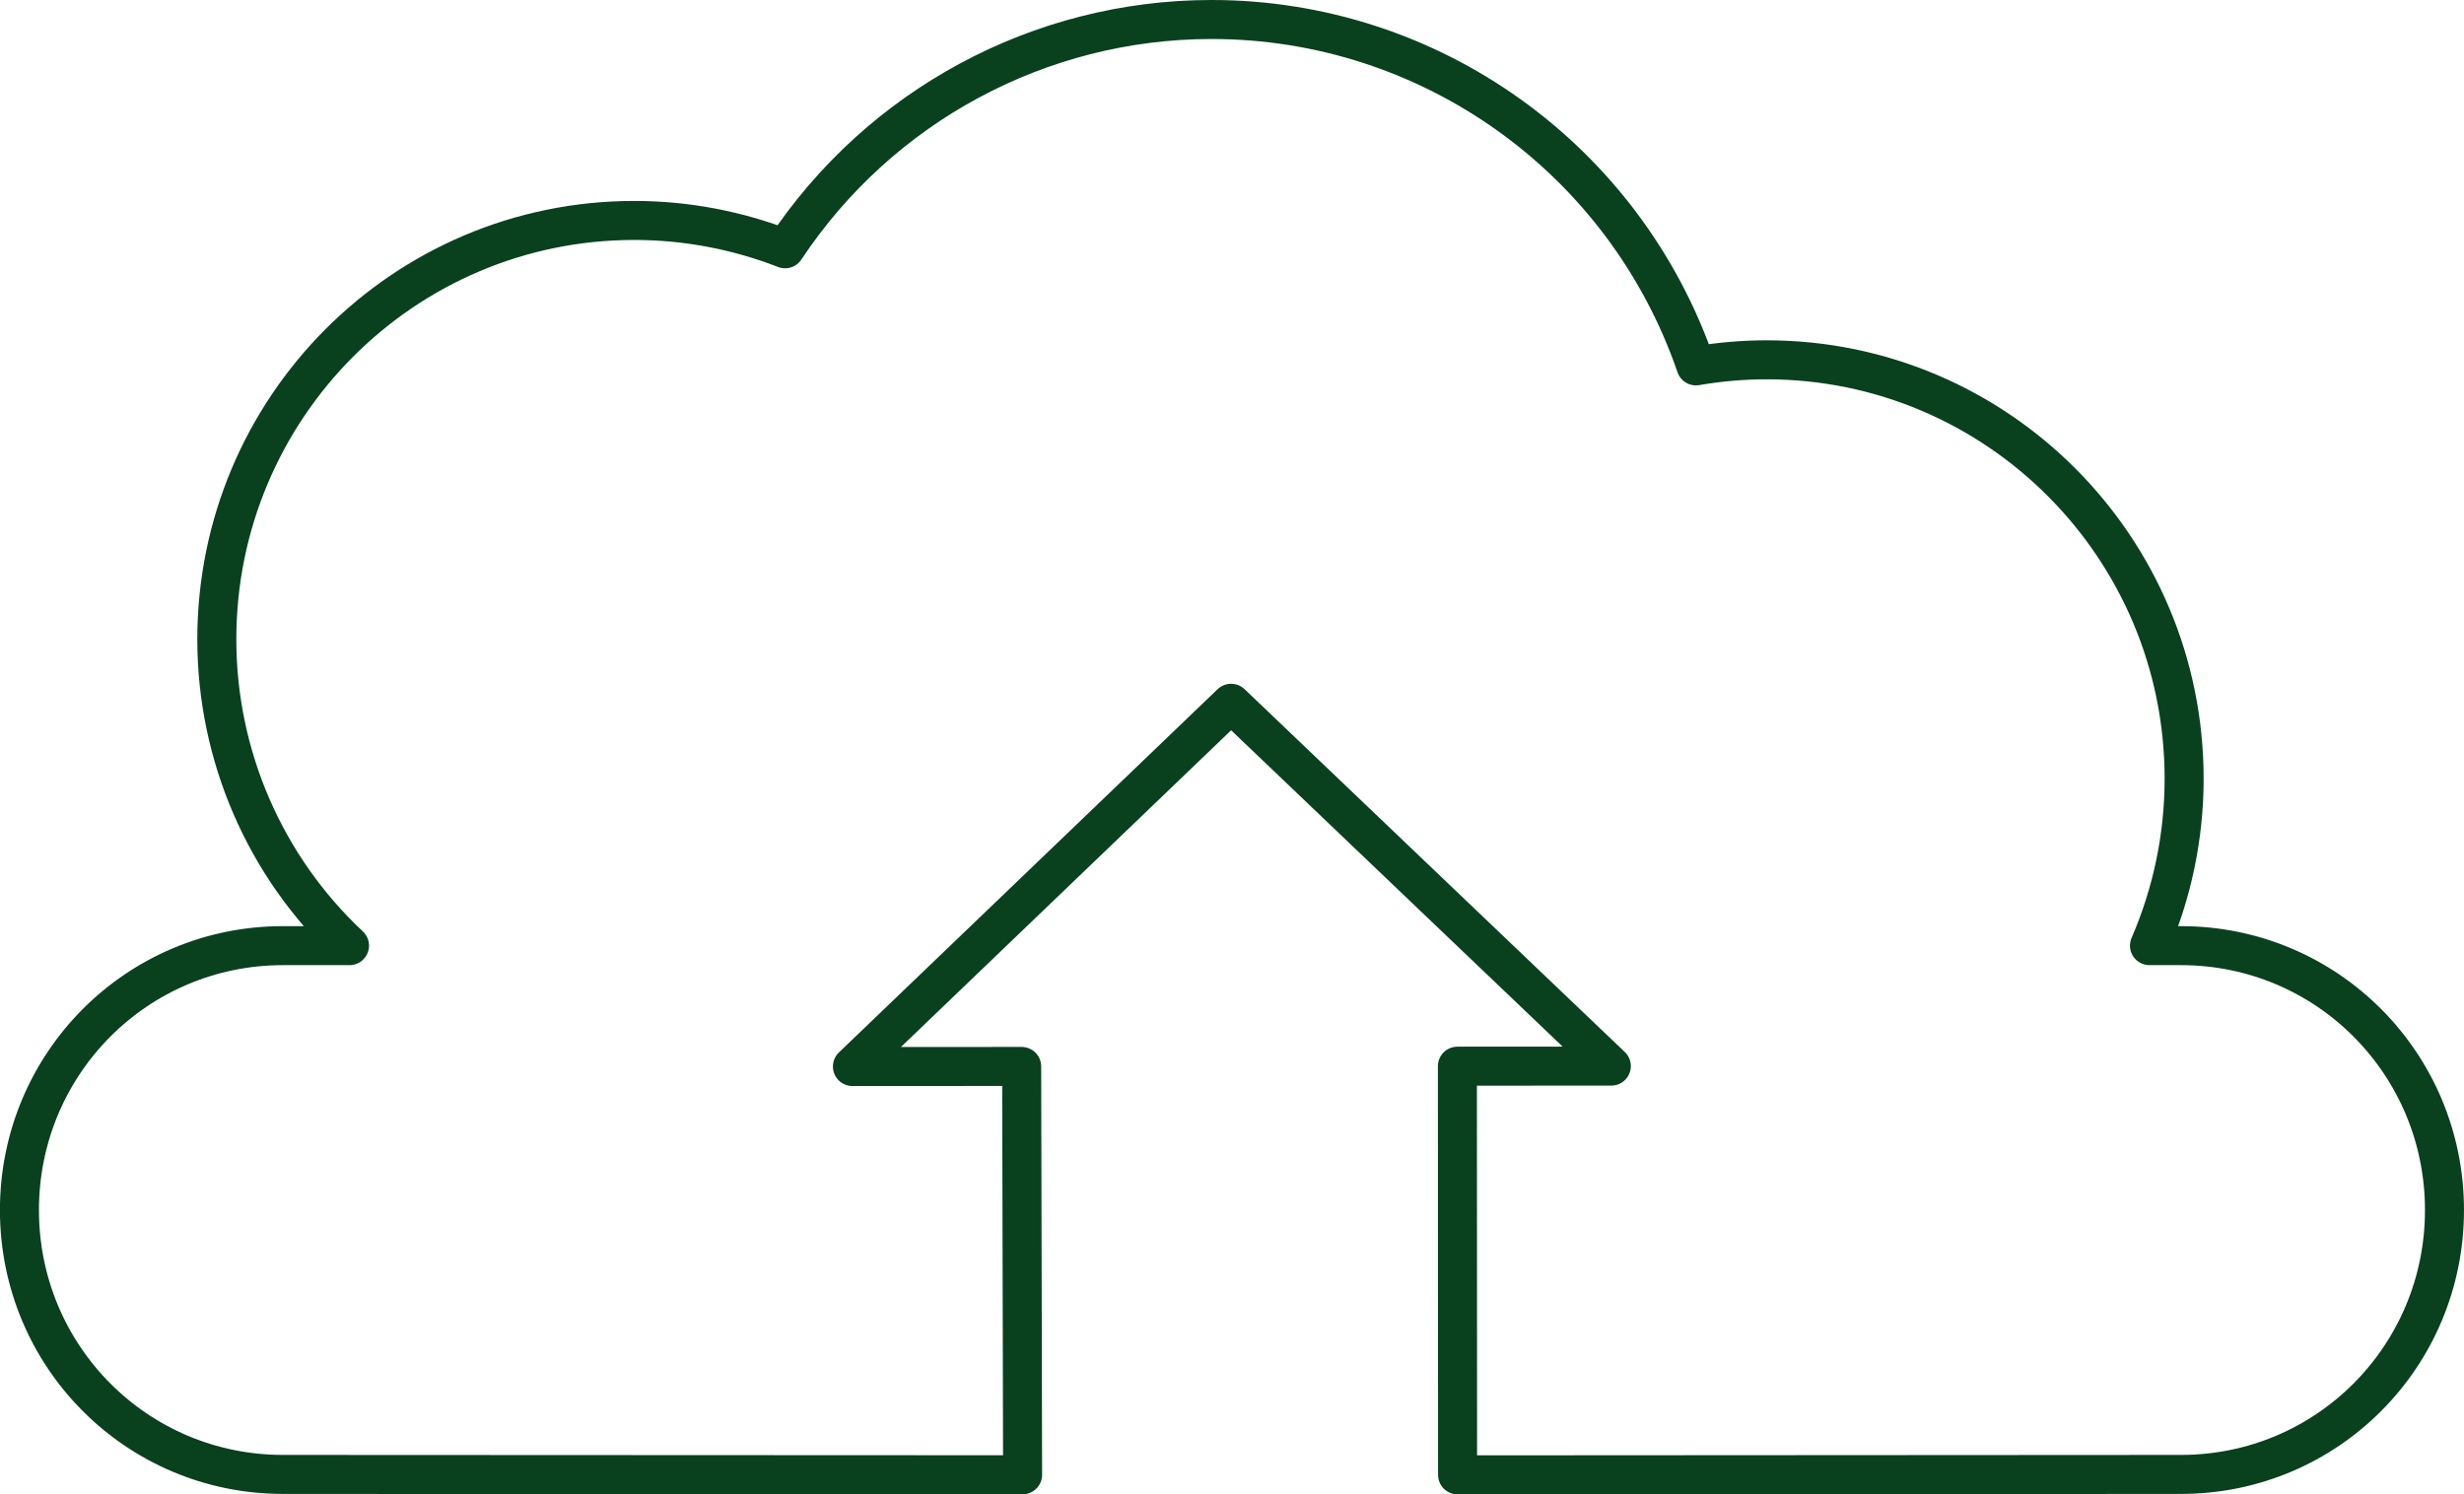 <?xml version="1.0" encoding="UTF-8" standalone="no"?>
<svg
   width="108.846"
   height="66.016"
   viewBox="0 0 28.799 17.467"
   version="1.1"
   id="svg8"
   inkscape:version="1.2 (dc2aedaf03, 2022-05-15)"
   sodipodi:docname="enterprise.svg"
   xml:space="preserve"
   xmlns:inkscape="http://www.inkscape.org/namespaces/inkscape"
   xmlns:sodipodi="http://sodipodi.sourceforge.net/DTD/sodipodi-0.dtd"
   xmlns="http://www.w3.org/2000/svg"
   xmlns:svg="http://www.w3.org/2000/svg"
   xmlns:rdf="http://www.w3.org/1999/02/22-rdf-syntax-ns#"
   xmlns:cc="http://creativecommons.org/ns#"
   xmlns:dc="http://purl.org/dc/elements/1.1/"><defs
     id="defs2"><filter
       style="color-interpolation-filters:sRGB"
       inkscape:label="Drop Shadow"
       id="filter1330"
       x="-0.063"
       y="-0.064"
       width="1.126"
       height="1.173"><feFlood
         flood-opacity="0.349"
         flood-color="rgb(0,0,0)"
         result="flood"
         id="feFlood1320" /><feComposite
         in="flood"
         in2="SourceGraphic"
         operator="in"
         result="composite1"
         id="feComposite1322" /><feGaussianBlur
         in="composite1"
         stdDeviation="3"
         result="blur"
         id="feGaussianBlur1324" /><feOffset
         dx="0"
         dy="5"
         result="offset"
         id="feOffset1326" /><feComposite
         in="SourceGraphic"
         in2="offset"
         operator="over"
         result="composite2"
         id="feComposite1328" /></filter></defs><sodipodi:namedview
     id="base"
     pagecolor="#ffffff"
     bordercolor="#666666"
     borderopacity="1.0"
     inkscape:pageopacity="0.0"
     inkscape:pageshadow="2"
     inkscape:zoom="8"
     inkscape:cx="809.1875"
     inkscape:cy="730.0625"
     inkscape:document-units="px"
     inkscape:current-layer="layer1"
     inkscape:document-rotation="0"
     showgrid="false"
     units="px"
     inkscape:window-width="2560"
     inkscape:window-height="1356"
     inkscape:window-x="-8"
     inkscape:window-y="-8"
     inkscape:window-maximized="1"
     showguides="false"
     inkscape:guide-bbox="true"
     inkscape:snap-bbox="true"
     inkscape:snap-text-baseline="true"
     inkscape:snap-others="true"
     inkscape:bbox-nodes="true"
     inkscape:showpageshadow="2"
     inkscape:pagecheckerboard="0"
     inkscape:deskcolor="#d1d1d1"
     inkscape:lockguides="false"><sodipodi:guide
       position="291.843,4088.862"
       orientation="-1,0"
       id="guide875"
       inkscape:locked="false"
       inkscape:label=""
       inkscape:color="rgb(0,134,229)" /><sodipodi:guide
       position="-46.823,3903.27"
       orientation="-1,0"
       id="guide891"
       inkscape:locked="false"
       inkscape:label=""
       inkscape:color="rgb(0,134,229)" /><sodipodi:guide
       position="122.51,-880.523"
       orientation="-1,0"
       id="guide39970"
       inkscape:label=""
       inkscape:locked="false"
       inkscape:color="rgb(0,134,229)" /></sodipodi:namedview><g
     inkscape:label="Layer 1"
     inkscape:groupmode="layer"
     id="layer1"
     transform="translate(-207.568,-186.617)"><rect
       style="font-variation-settings:normal;fill:#ffffff;fill-opacity:1;stroke:none;stroke-width:1.01;stroke-linecap:round;stroke-linejoin:round;stroke-miterlimit:4;stroke-dasharray:none;stroke-dashoffset:0;stroke-opacity:1;filter:url(#filter1330);stop-color:#000000"
       id="rect9804"
       width="114.569"
       height="112.438"
       x="827.804"
       y="314.255"
       rx="1.2"
       ry="1.445"
       transform="matrix(0.882,0,0,0.733,-562.114,-52.515)" /><path
       id="rect1411"
       style="fill:#ffffff;fill-opacity:1;stroke:#09411f;stroke-width:0.456;stroke-linecap:round;stroke-linejoin:round;stroke-dasharray:none;stroke-opacity:1;stop-color:#000000"
       d="m 233.059,203.852 c 1.706,0 3.08,-1.378 3.08,-3.09 0,-1.712 -1.374,-3.091 -3.08,-3.091 h -0.368 c 0.267,-0.616 0.405,-1.28 0.405,-1.951 1.9e-4,-2.704 -2.185,-4.897 -4.88,-4.897 -0.277,3e-5 -0.553,0.024 -0.826,0.071 -0.833,-2.423 -3.106,-4.049 -5.661,-4.049 l -0.006,-1e-5 c -2.002,0.002 -3.87,1.008 -4.979,2.68 -0.562,-0.218 -1.159,-0.331 -1.762,-0.331 -2.695,-4e-5 -4.88,2.192 -4.88,4.897 1.5e-4,1.358 0.562,2.654 1.551,3.58 h -0.778 c -1.706,0 -3.08,1.379 -3.08,3.091 0,1.712 1.374,3.09 3.08,3.09 l 8.645,0.004 -0.011,-4.773 -1.978,0.001 2.213,-2.123 2.213,-2.123 2.222,2.121 2.222,2.12 -1.799,10e-4 0.002,4.777 z"
       sodipodi:nodetypes="sssccscssccscssscccccccccs"
       inkscape:export-filename="deploy.svg"
       inkscape:export-xdpi="96"
       inkscape:export-ydpi="96" /></g></svg>
